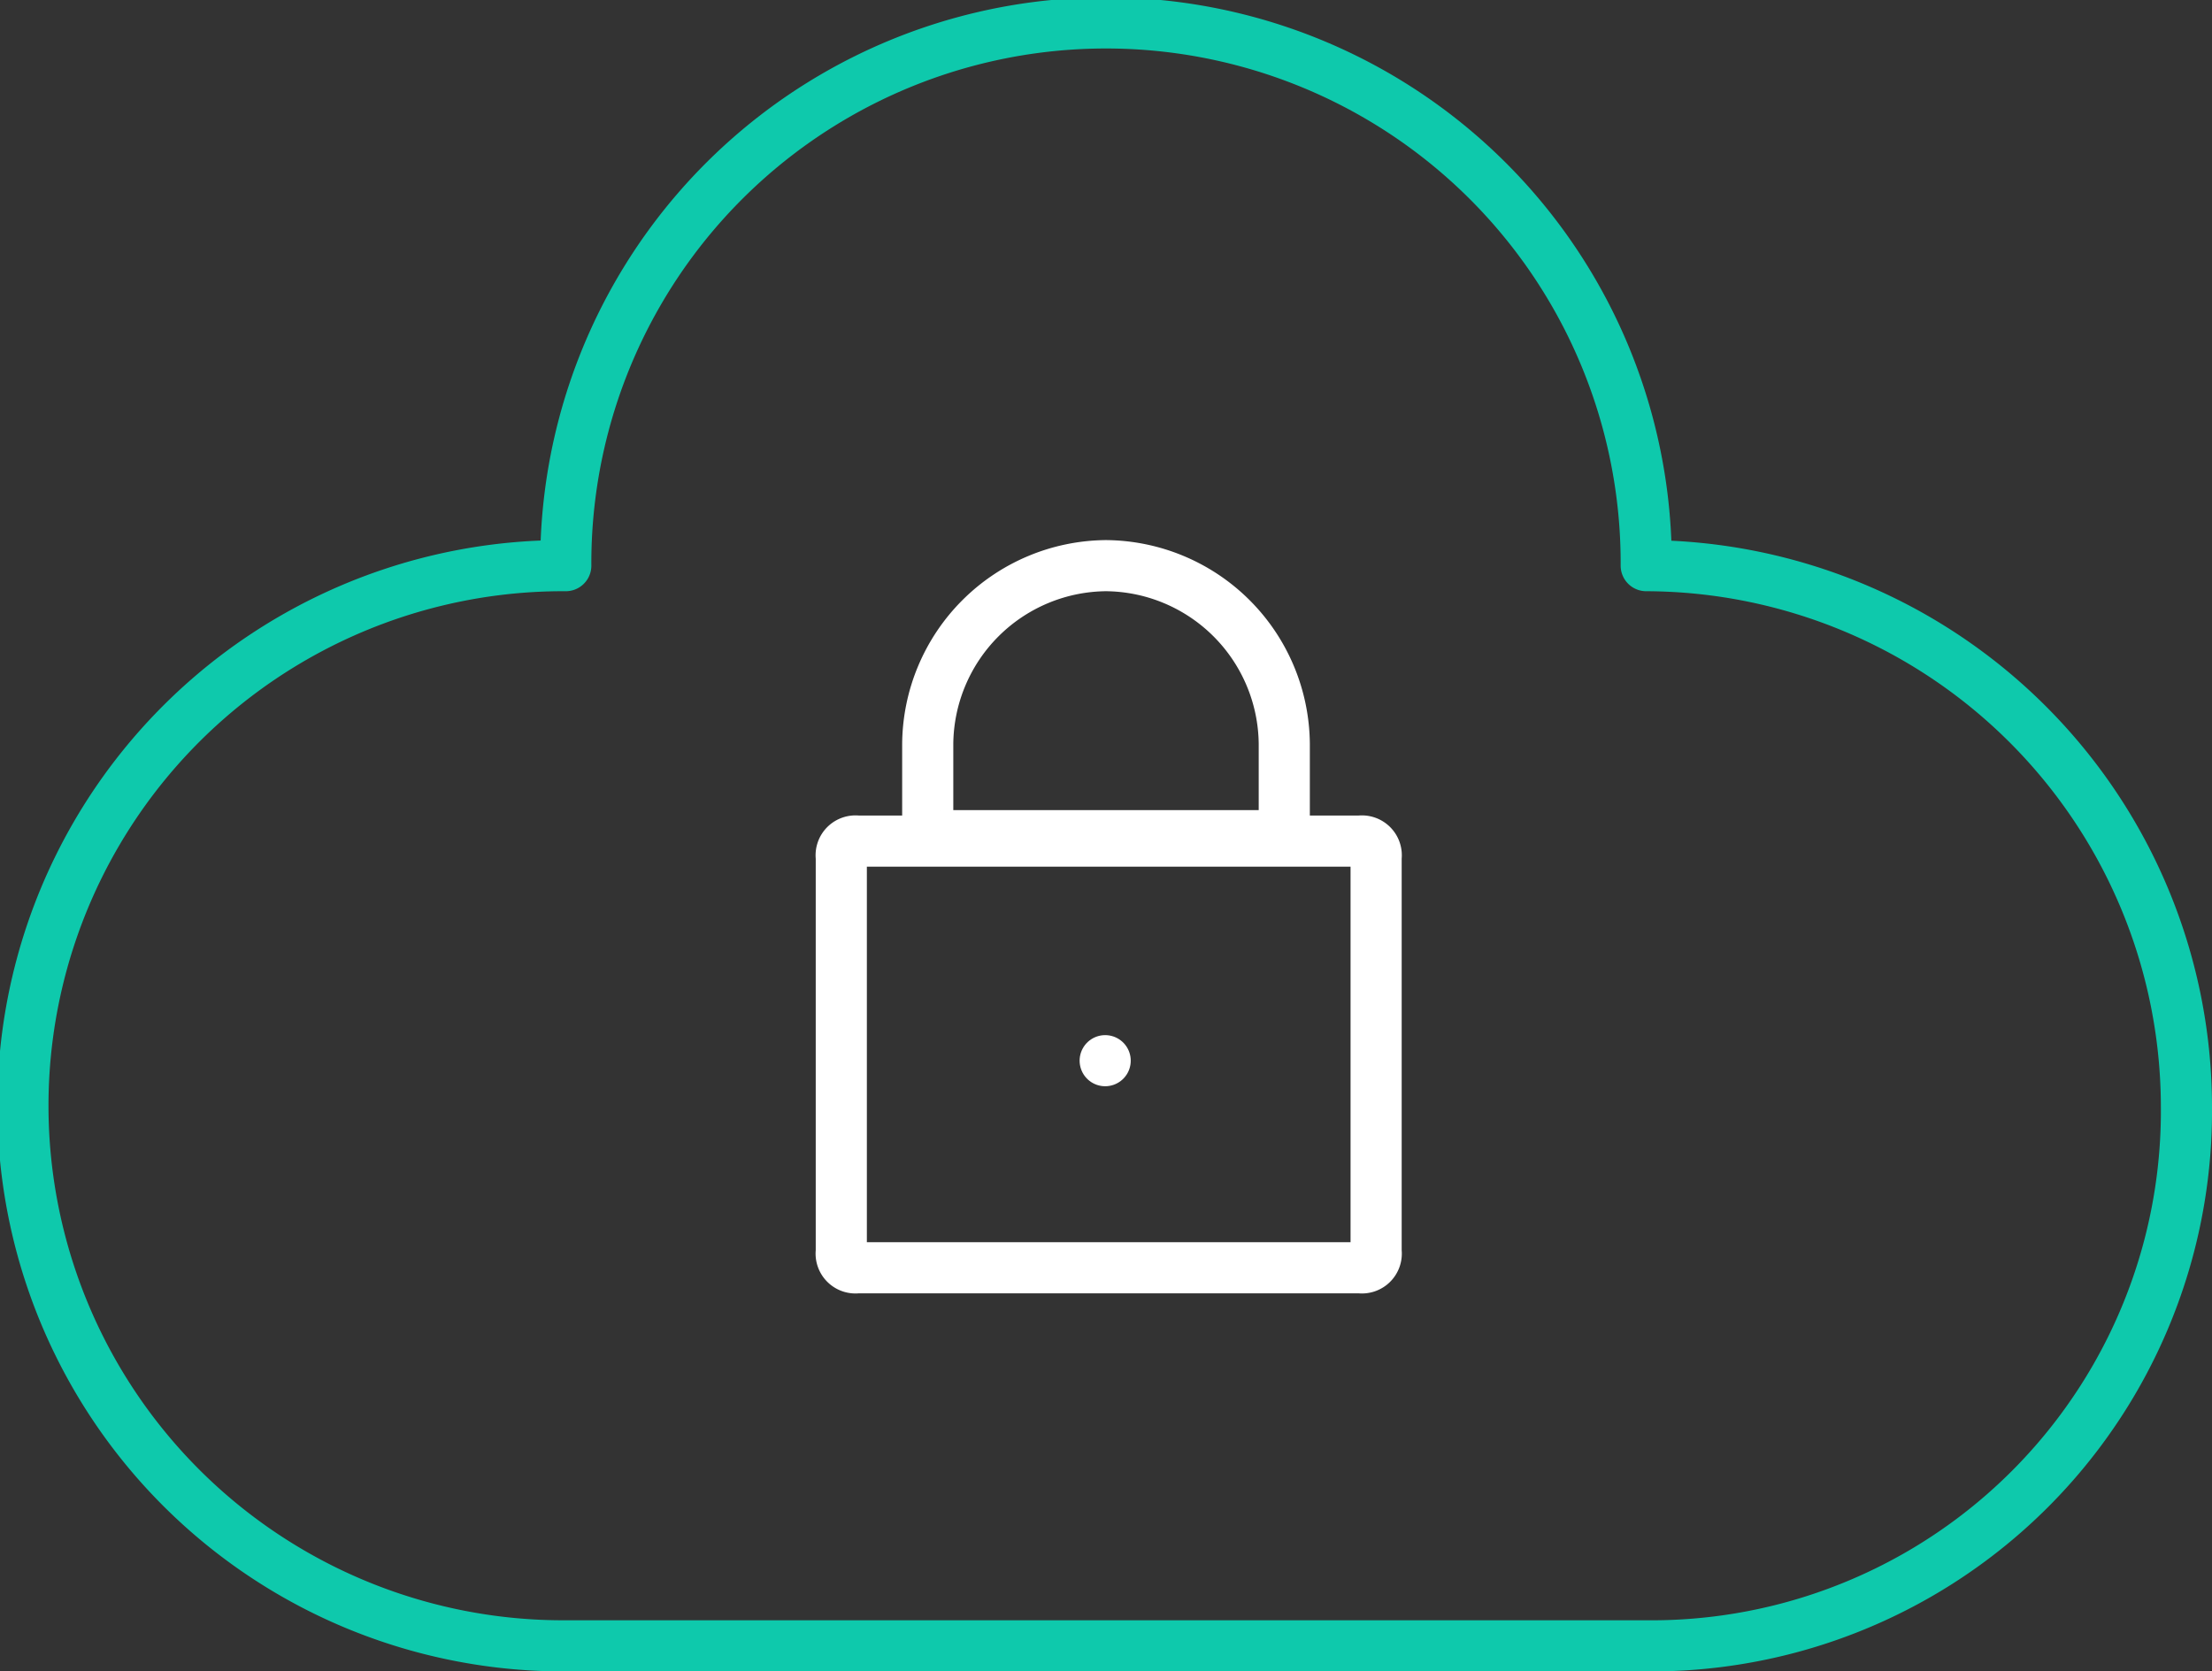 <svg xmlns="http://www.w3.org/2000/svg" width="346.107" height="261.581" viewBox="0 0 346.107 261.581">
  <rect x="0" y="0" width="346.107" height="261.581" fill="#333333" stroke="none"/>
  <g id="security-secure-protection-28-svgrepo-com" transform="translate(-8 -13)">
    <path id="Path_259" data-name="Path 259" d="M350.107,186.054a83.706,83.706,0,0,1-84.527,84.527H96.527a84.528,84.528,0,1,1,0-169.054,84.528,84.528,0,1,1,169.054,0A84.775,84.775,0,0,1,350.107,186.054Z" transform="translate(0 0)" fill="none" stroke="#0ec9ac" stroke-linecap="round" stroke-linejoin="round" stroke-miterlimit="10" stroke-width="8"/>
    <g id="Group_53" data-name="Group 53" transform="translate(139.636 101.527)">
      <path id="Path_260" data-name="Path 260" d="M108.246,98.876H29.636A2.241,2.241,0,0,1,27.1,96.34v-61.7A2.241,2.241,0,0,1,29.636,32.1h78.61a2.241,2.241,0,0,1,2.536,2.536v61.7A2.241,2.241,0,0,1,108.246,98.876Z" transform="translate(-27.1 11.009)" fill="none" stroke="#fff" stroke-linejoin="round" stroke-miterlimit="10" stroke-width="8"/>
      <path id="Path_261" data-name="Path 261" d="M81.952,69.263H31.236A2.241,2.241,0,0,1,28.7,66.728V54.894A28.141,28.141,0,0,1,56.594,27h0A28.141,28.141,0,0,1,84.488,54.894V66.728A2.241,2.241,0,0,1,81.952,69.263Z" transform="translate(-15.176 -27)" fill="none" stroke="#fff" stroke-linejoin="round" stroke-miterlimit="10" stroke-width="8"/>
      <line id="Line_16" data-name="Line 16" transform="translate(41.289 77.474)" fill="none" stroke="#fff" stroke-linecap="round" stroke-linejoin="round" stroke-miterlimit="10" stroke-width="8"/>
    </g>
  </g>
</svg>
